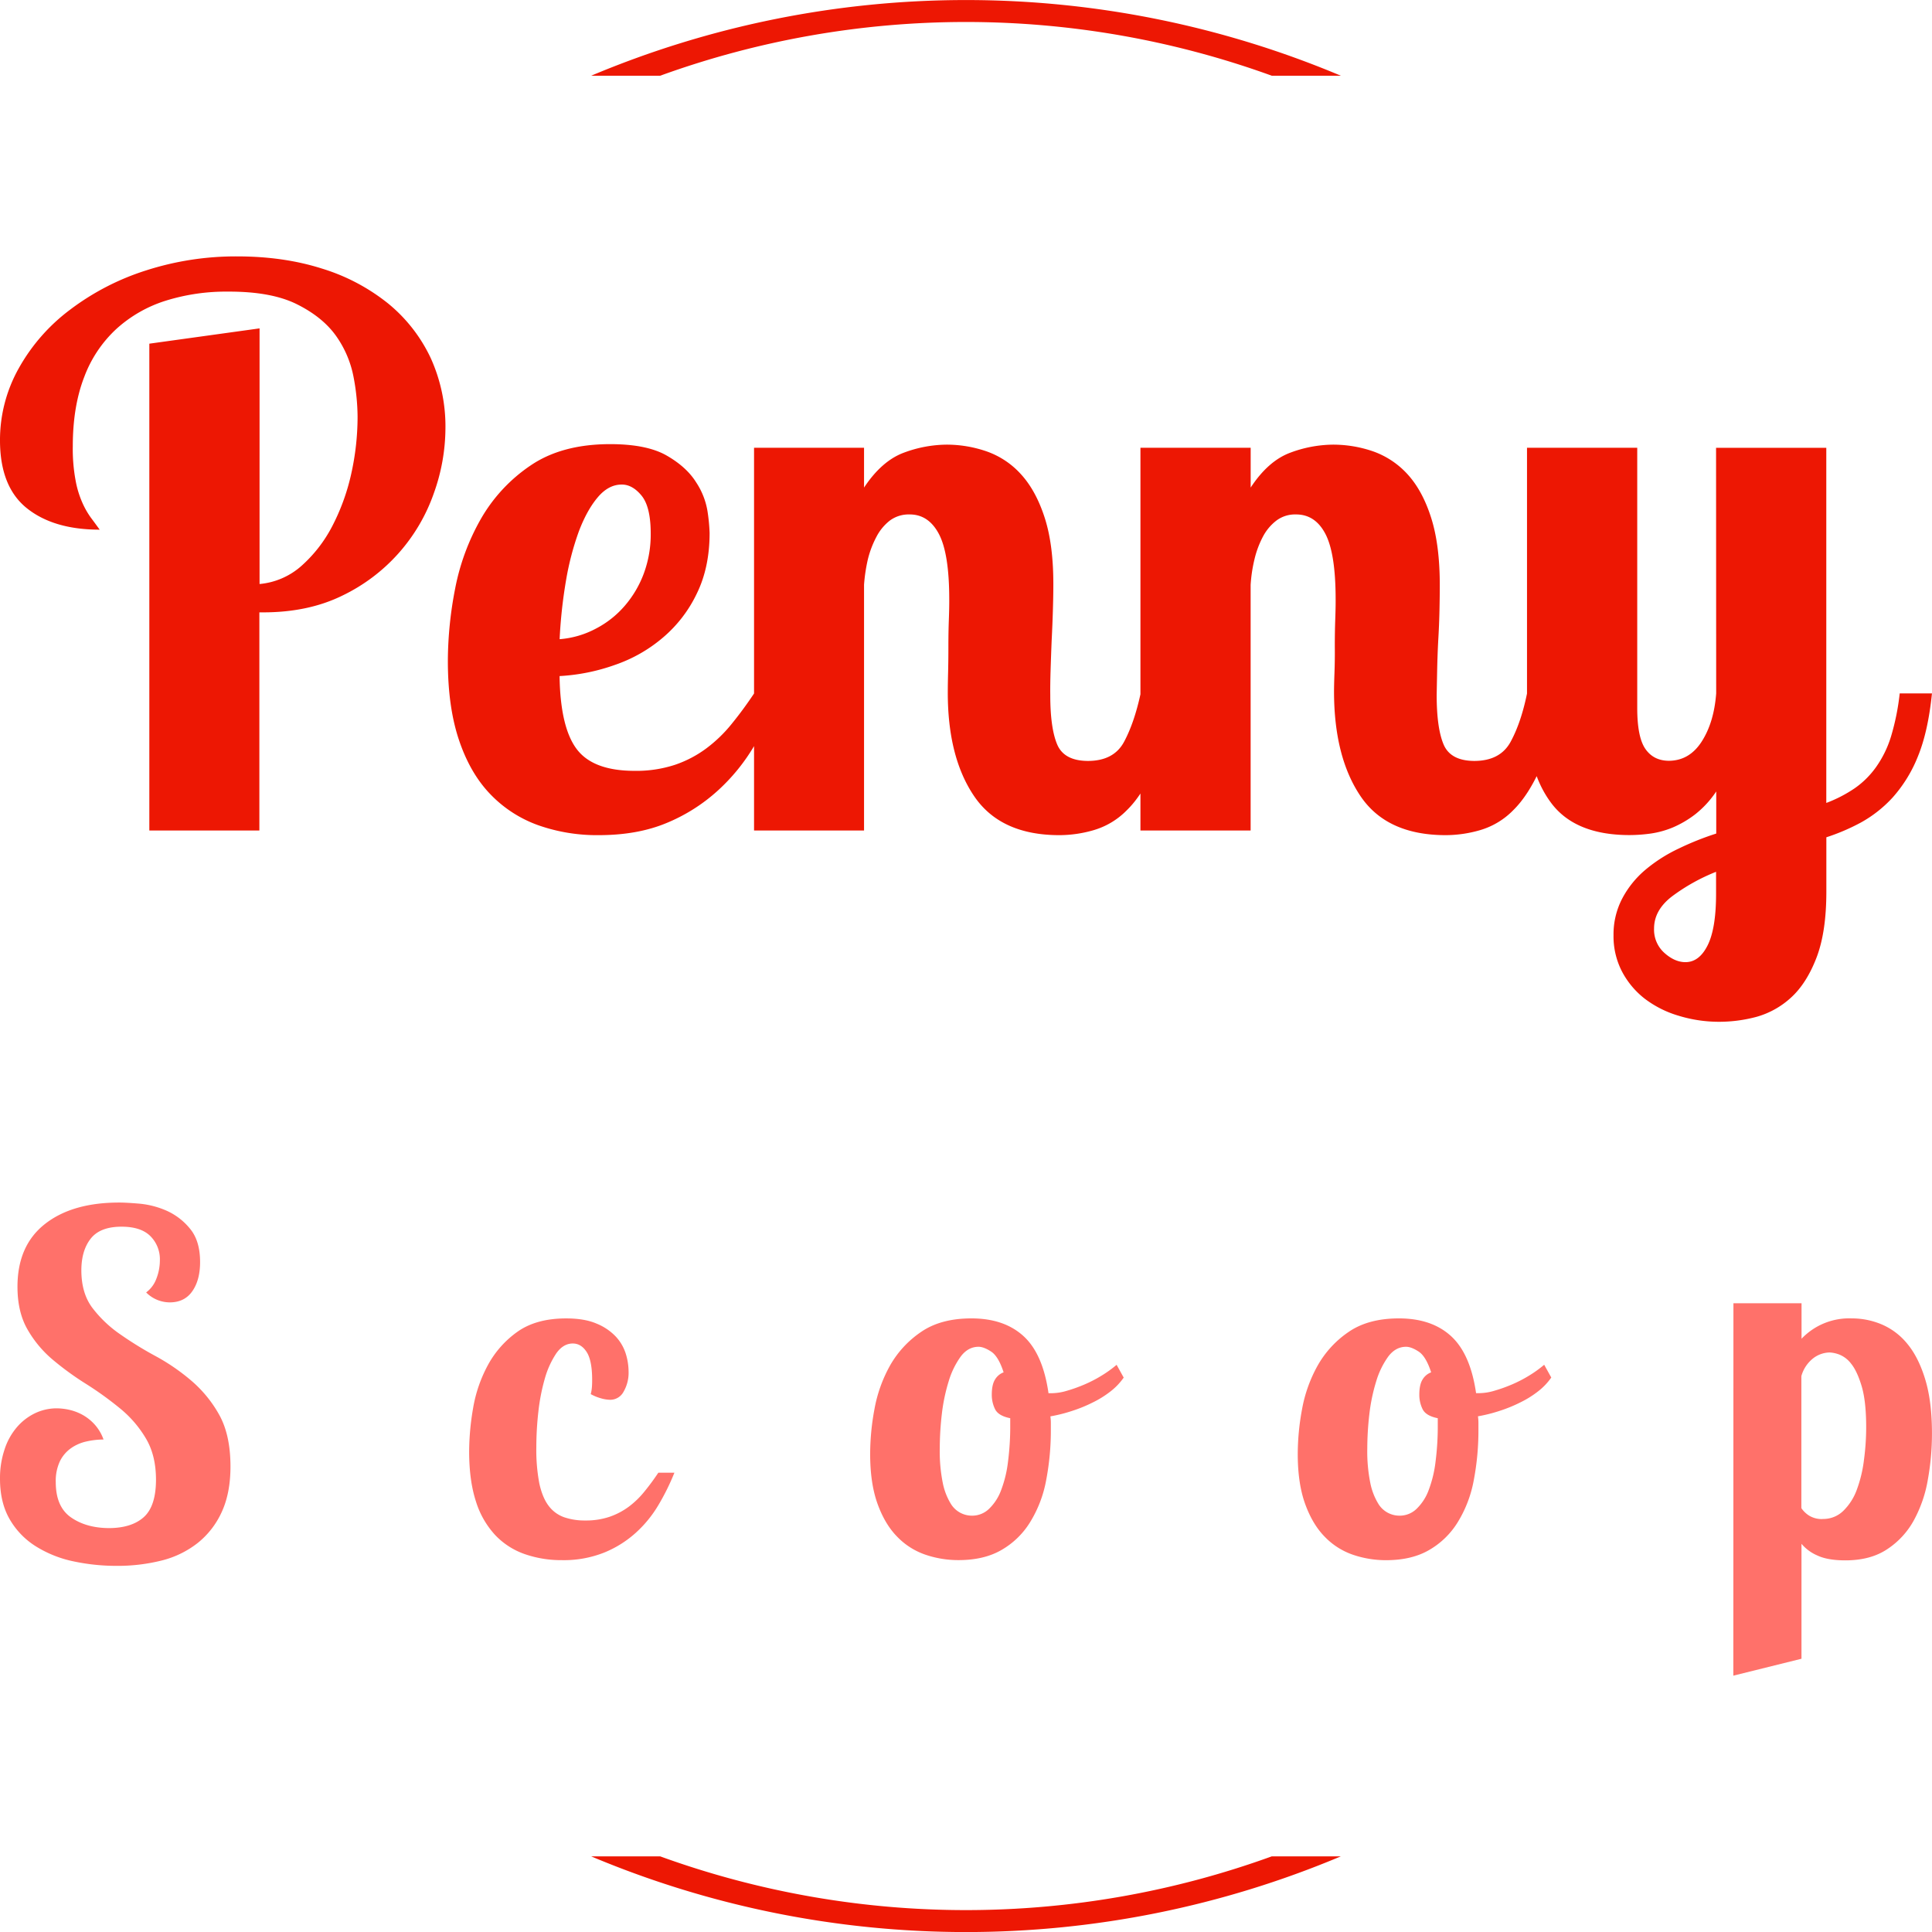 <svg xmlns="http://www.w3.org/2000/svg" viewBox="0 0 995.02 995.02"><defs><style>.cls-1{fill:#ed1703;}.cls-2{fill:#ff716a;}</style></defs><g id="Layer_2" data-name="Layer 2"><g id="Layer_1-2" data-name="Layer 1"><g id="textblocktransform"><path id="text-0" class="cls-1" d="M76.91,177l56.77-7.88V300.78a37.53,37.53,0,0,0,21.53-9.3A71.16,71.16,0,0,0,171,271.21a109.88,109.88,0,0,0,9.85-27,135.13,135.13,0,0,0,3.31-29.73h0A112.29,112.29,0,0,0,182,193.71a54,54,0,0,0-9.06-20.9q-6.94-9.62-20.11-16.16t-35.32-6.46h0a104.23,104.23,0,0,0-32.33,4.73A68.09,68.09,0,0,0,60,169.35,64.29,64.29,0,0,0,43.4,194.1q-5.91,15.22-5.91,35.72h0a88.48,88.48,0,0,0,1.42,17.5A50.21,50.21,0,0,0,42.46,259,42.2,42.2,0,0,0,47,266.88c1.58,2.1,3,4.07,4.34,5.91h0q-23.65,0-37.45-11T0,227.06H0a75.44,75.44,0,0,1,9.7-37.45,96.22,96.22,0,0,1,26.41-30.12,129.66,129.66,0,0,1,39-20.18,150.67,150.67,0,0,1,47.07-7.26h0q24,0,43.76,6.31a102,102,0,0,1,33.9,17.9,80.42,80.42,0,0,1,21.92,28,85.28,85.28,0,0,1,7.65,36.5h0a100,100,0,0,1-5.92,33.12,92.18,92.18,0,0,1-47.07,52.82q-17.58,8.67-40.84,8.68h-2V427.72H76.91ZM326.85,397h0a63.61,63.61,0,0,0,20.9-3.15,58.54,58.54,0,0,0,16.16-8.52,72,72,0,0,0,13-12.61q5.91-7.26,11.43-15.54h13.4A192.22,192.22,0,0,1,388.51,384a99.44,99.44,0,0,1-18.92,23.26,90.46,90.46,0,0,1-26.18,16.56q-15,6.3-35.09,6.3h0A91,91,0,0,1,277.18,425a64,64,0,0,1-24.68-16q-10.41-10.8-16.16-28t-5.68-41.15h0a196.87,196.87,0,0,1,3.71-36.51,117,117,0,0,1,13.24-36,82.9,82.9,0,0,1,25.63-27.6q16.15-11,41-11h0q18.92,0,29.17,5.91t15.14,13.8a37.88,37.88,0,0,1,5.91,15.37,91.74,91.74,0,0,1,1,10.65h0q0,17.73-6.55,31.14a68,68,0,0,1-17.34,22.63,76,76,0,0,1-24.84,14.19,101.15,101.15,0,0,1-28.54,5.76h0q.39,26.4,8.83,37.61T326.85,397Zm8.28-122.21h0q0-13.8-4.73-19.55t-10.25-5.68h0q-6.7,0-12.22,6.47t-9.7,17.34a144.68,144.68,0,0,0-6.7,25.47,251,251,0,0,0-3.31,30.35h0a47.35,47.35,0,0,0,18.53-5.36,49.87,49.87,0,0,0,15-11.82,54.27,54.27,0,0,0,9.85-16.72A57.83,57.83,0,0,0,335.13,274.76Zm153.75,33.9h0q0-23.66-5.36-33.74t-15.14-10h0a16.27,16.27,0,0,0-10.09,3.15,25.37,25.37,0,0,0-6.86,8.28A50.8,50.8,0,0,0,447,287.93a85.8,85.8,0,0,0-2,13.24h0V427.72H388.35V230.61H445v20.5q9.15-13.8,20.58-18A64.35,64.35,0,0,1,487.3,229h0a62.88,62.88,0,0,1,21.05,3.55,42.93,42.93,0,0,1,17.74,12q7.65,8.52,12.07,22.47t4.33,34.54h0q0,5.12-.23,12.77T541.62,330q-.32,7.89-.55,15.38t-.16,12.61h0q0,16.95,3.55,25.39t15.77,8.52h0q13.41,0,18.69-9.86t8.51-24.84H604q-3.22,23.66-9.46,38t-14.19,22.07a39.3,39.3,0,0,1-17,10.25,63.44,63.44,0,0,1-17.74,2.6h0q-30.29,0-43.92-20.1t-13.56-53.62h0q0-3.54.16-10.09t.15-13.56q0-7.09.24-13.64T488.88,308.66Zm199,0h0q0-23.66-5.28-33.74t-15.22-10h0a15.94,15.94,0,0,0-10,3.15,25,25,0,0,0-6.94,8.28,48.94,48.94,0,0,0-4.34,11.59,76.11,76.11,0,0,0-2,13.24h0V427.72H587.35V230.61h56.77v20.5q9.07-13.8,20.5-18A64.35,64.35,0,0,1,686.3,229h0a63.09,63.09,0,0,1,21.13,3.55,43.68,43.68,0,0,1,17.75,12q7.64,8.52,12,22.47t4.34,34.54h0q0,5.12-.16,12.77T740.71,330q-.4,7.89-.55,15.38t-.24,12.61h0q0,16.95,3.55,25.39t15.77,8.52h0q13.39,0,18.76-9.86t8.44-24.84H803q-3.15,23.66-9.46,38t-14.19,22.07a39.28,39.28,0,0,1-17,10.25,63.92,63.92,0,0,1-17.74,2.6h0q-30.36,0-43.92-20.1t-13.64-53.62h0q0-3.54.24-10.09t.16-13.56q0-7.09.23-13.64T687.88,308.66Zm195.93-78.05h56.77V413.53A69.53,69.53,0,0,0,955.17,406a45.18,45.18,0,0,0,11-10.88,55.09,55.09,0,0,0,7.73-15.77,123.63,123.63,0,0,0,4.49-22.24H995q-2,19.71-7.25,32.49a71.27,71.27,0,0,1-13,21.13,64.29,64.29,0,0,1-16.56,13,106.68,106.68,0,0,1-17.58,7.49h0v28q0,20.89-5.13,34.14t-13.16,20.5a43.59,43.59,0,0,1-17.74,9.85,74.58,74.58,0,0,1-18.77,2.53h0a71,71,0,0,1-21.44-3.16A53.83,53.83,0,0,1,847,514.29a43,43,0,0,1-11.67-14A39.35,39.35,0,0,1,831,481.73h0a39.83,39.83,0,0,1,4.58-19.16,49.63,49.63,0,0,1,12-14.75,79,79,0,0,1,17-10.8,147.62,147.62,0,0,1,19.32-7.72h0V407.61A50.78,50.78,0,0,1,873,419.44a52.91,52.91,0,0,1-11.43,6.7,47.18,47.18,0,0,1-11.44,3.16,81.06,81.06,0,0,1-10.88.78h0q-28,0-40.37-16.55T786.44,369h0V230.61h56.77v134q0,15,4.17,21.06t12,6.15h0q10.64,0,17-9.86t7.49-24.84h0ZM851.88,478.18h0a16,16,0,0,0,5.36,12.62q5.28,4.72,10.8,4.73h0q7.1,0,11.43-8.68t4.34-26.41h0V449a98.66,98.66,0,0,0-22.63,12.61Q851.88,468.72,851.88,478.18Z"/><path id="text-1" class="cls-2" d="M103.05,650h0q0,9.26-4,15t-11.6,5.75h0a17.17,17.17,0,0,1-12.18-5.12h0a15.43,15.43,0,0,0,5.26-7.06,26.06,26.06,0,0,0,1.81-9.5h0a16.83,16.83,0,0,0-4.88-12.43q-4.86-4.87-14.86-4.87h0q-11,0-15.83,6.09T41.9,654.18h0q0,11.94,5.75,19.49a62.09,62.09,0,0,0,14.23,13.5A186.25,186.25,0,0,0,80.3,698.52a107,107,0,0,1,18.37,12.67A64.06,64.06,0,0,1,113,728.83q5.7,10.38,5.7,26.46h0q0,13.63-4.49,23.39a43.35,43.35,0,0,1-12.32,15.93,49.28,49.28,0,0,1-18.52,9.06,93.18,93.18,0,0,1-23.39,2.78h0a105.78,105.78,0,0,1-22-2.29,59.32,59.32,0,0,1-19.25-7.6A39.94,39.94,0,0,1,5.12,782.67Q0,774,0,761.62H0a46.31,46.31,0,0,1,2.34-15.1,33.32,33.32,0,0,1,6.33-11.45A28.77,28.77,0,0,1,18,727.86a25.91,25.91,0,0,1,11.21-2.54h0a30.85,30.85,0,0,1,6.33.73,26.27,26.27,0,0,1,6.82,2.54,24.47,24.47,0,0,1,6.34,5,23.14,23.14,0,0,1,4.62,7.79h0a40.37,40.37,0,0,0-8.77,1,22,22,0,0,0-7.89,3.41,17.82,17.82,0,0,0-5.75,6.67,23.81,23.81,0,0,0-2.19,10.87h0q0,12.66,7.79,18.12T56,787h0q11.7,0,18-5.6t6.34-19.25h0q0-12.68-5.27-21.44a57.92,57.92,0,0,0-13.25-15.35A174.51,174.51,0,0,0,44.73,713a151.67,151.67,0,0,1-17.2-12.42,57.83,57.83,0,0,1-13.25-15.69Q9,675.87,9,662.71H9q0-21.19,14.13-32.31t38.5-11.06h0q3.4,0,10.38.59a45.14,45.14,0,0,1,13.88,3.65,32.77,32.77,0,0,1,12,9.26Q103.06,639.08,103.05,650Zm201.19,68h0a19.72,19.72,0,0,0,.59-3.41c.09-1,.14-2.27.14-3.9h0c0-6.65-.94-11.45-2.82-14.37s-4.24-4.39-7.17-4.39h0q-4.86,0-8.43,5a45.37,45.37,0,0,0-5.84,12.67,101.84,101.84,0,0,0-3.41,17.2,164.08,164.08,0,0,0-1.08,18.52h0a92.56,92.56,0,0,0,1.56,18.76q1.62,7.31,4.78,11.45a17.1,17.1,0,0,0,7.89,5.85,32.42,32.42,0,0,0,10.87,1.7h0a37.86,37.86,0,0,0,12.76-1.95,36.61,36.61,0,0,0,9.9-5.26,44.42,44.42,0,0,0,8-7.8q3.66-4.47,7.07-9.59h8.28A118.93,118.93,0,0,1,339.18,775a61.39,61.39,0,0,1-11.7,14.38,55.26,55.26,0,0,1-16.32,10.23,56.31,56.31,0,0,1-21.78,3.9h0a57.27,57.27,0,0,1-19-3.07,38.24,38.24,0,0,1-15.25-9.75,45.07,45.07,0,0,1-10-17.39q-3.51-10.73-3.51-25.83h0a133.63,133.63,0,0,1,2.05-22.31,71.46,71.46,0,0,1,7.69-22.27,50.46,50.46,0,0,1,15.21-17.06q9.65-6.81,25-6.82h0q9.51,0,15.69,2.68a28.19,28.19,0,0,1,9.89,6.68,23.16,23.16,0,0,1,5.12,8.77,31.41,31.41,0,0,1,1.46,9.16h0a19.48,19.48,0,0,1-2.58,10.47,7.77,7.77,0,0,1-6.92,4.15h0a18.34,18.34,0,0,1-4.63-.73A24.76,24.76,0,0,1,304.24,718Zm196.07-39h0q16.81,0,26.8,9.11T540,717.53h1.71a28.12,28.12,0,0,0,7.65-1.22,77.65,77.65,0,0,0,8.92-3.17,67.3,67.3,0,0,0,9-4.63,61.1,61.1,0,0,0,7.8-5.6h0l3.65,6.58a32.39,32.39,0,0,1-6.72,7.06,51.26,51.26,0,0,1-9.12,5.7,73.89,73.89,0,0,1-10.72,4.39,79.15,79.15,0,0,1-11.2,2.82h0a23.55,23.55,0,0,1,.24,3.27V736h0a136.05,136.05,0,0,1-2.43,26.41,62.64,62.64,0,0,1-8.19,21.44,41.73,41.73,0,0,1-14.72,14.37q-9,5.26-22.17,5.27h0a52.45,52.45,0,0,1-17.2-2.83,36.65,36.65,0,0,1-14.47-9.26q-6.33-6.44-10.13-17.05t-3.75-25.92h0a126.84,126.84,0,0,1,2.19-22.56,72.33,72.33,0,0,1,8-22.51A51.52,51.52,0,0,1,474.34,686Q484.48,679,500.31,679Zm.25,101.6h0a12.45,12.45,0,0,0,8.86-3.56,25.65,25.65,0,0,0,6.24-9.75,61.1,61.1,0,0,0,3.51-14.71,142.11,142.11,0,0,0,1.12-18.52h0v-3.65q-6.09-1.22-7.8-4.63a16.72,16.72,0,0,1-1.7-7.55h0q0-5.12,1.7-7.8a8.64,8.64,0,0,1,4.39-3.65h0q-2.68-8.29-6.48-10.72c-2.5-1.63-4.65-2.44-6.43-2.44h0q-5.37,0-9.16,5a42.64,42.64,0,0,0-6.19,12.67,93,93,0,0,0-3.56,17A155.74,155.74,0,0,0,484,746h0a82.28,82.28,0,0,0,1.56,17.78,32.84,32.84,0,0,0,4,10.48,12.72,12.72,0,0,0,11,6.34ZM720.5,679h0q16.82,0,26.8,9.11t12.91,29.39h1.71a28.12,28.12,0,0,0,7.65-1.22,77.65,77.65,0,0,0,8.92-3.17,67.3,67.3,0,0,0,9-4.63,61.1,61.1,0,0,0,7.8-5.6h0l3.65,6.58a32.39,32.39,0,0,1-6.72,7.06,51.26,51.26,0,0,1-9.12,5.7,73.89,73.89,0,0,1-10.72,4.39,79.15,79.15,0,0,1-11.2,2.82h0a23.55,23.55,0,0,1,.24,3.27V736h0A136.05,136.05,0,0,1,759,762.45a62.64,62.64,0,0,1-8.19,21.44,41.73,41.73,0,0,1-14.72,14.37q-9,5.26-22.17,5.27h0a52.49,52.49,0,0,1-17.2-2.83,36.65,36.65,0,0,1-14.47-9.26q-6.33-6.44-10.13-17.05t-3.75-25.92h0a126.84,126.84,0,0,1,2.19-22.56,72.33,72.33,0,0,1,8-22.51A51.52,51.52,0,0,1,694.53,686Q704.67,679,720.5,679Zm.25,101.6h0a12.45,12.45,0,0,0,8.86-3.56,25.65,25.65,0,0,0,6.24-9.75,61.1,61.1,0,0,0,3.51-14.71,142.11,142.11,0,0,0,1.12-18.52h0v-3.65q-6.09-1.22-7.8-4.63a16.72,16.72,0,0,1-1.7-7.55h0q0-5.12,1.7-7.8a8.64,8.64,0,0,1,4.39-3.65h0q-2.69-8.29-6.48-10.72c-2.5-1.63-4.65-2.44-6.43-2.44h0q-5.37,0-9.16,5a42.64,42.64,0,0,0-6.19,12.67,93,93,0,0,0-3.56,17A155.74,155.74,0,0,0,704.18,746h0a82.28,82.28,0,0,0,1.56,17.78,32.84,32.84,0,0,0,4,10.48,12.72,12.72,0,0,0,11,6.34Zm172-109.39h35.08v18.27A33.85,33.85,0,0,1,953.6,679h0a39.46,39.46,0,0,1,15.69,3.17,34.38,34.38,0,0,1,13.16,10.09q5.74,7,9.16,18.41T995,738.48h0a133.11,133.11,0,0,1-2.09,23.39,67,67,0,0,1-7.17,21,41.74,41.74,0,0,1-13.79,15q-8.62,5.75-21.53,5.75h0q-9.26,0-14.62-2.59a22,22,0,0,1-8-5.94h0v59.2L892.7,863Zm46,111.09h0A14.73,14.73,0,0,0,949.46,778,29.13,29.13,0,0,0,956.38,767,67.22,67.22,0,0,0,960,751.73a126.81,126.81,0,0,0,1.12-16.66h0q0-13.41-2.34-21.2t-5.46-11.6a14.28,14.28,0,0,0-6.24-4.72,16.62,16.62,0,0,0-4.72-1h0a14.33,14.33,0,0,0-8.53,3,17.69,17.69,0,0,0-6.09,9.17h0v68a13.62,13.62,0,0,0,3.9,3.8A12.44,12.44,0,0,0,938.74,782.33Z"/></g><path class="cls-1" d="M304.46,39a497.56,497.56,0,0,1,386.1,0H655a462,462,0,0,0-315,0H304.46m0,917.06a497.48,497.48,0,0,0,386.1,0H655a461.89,461.89,0,0,1-315,0H304.46"/></g></g></svg>